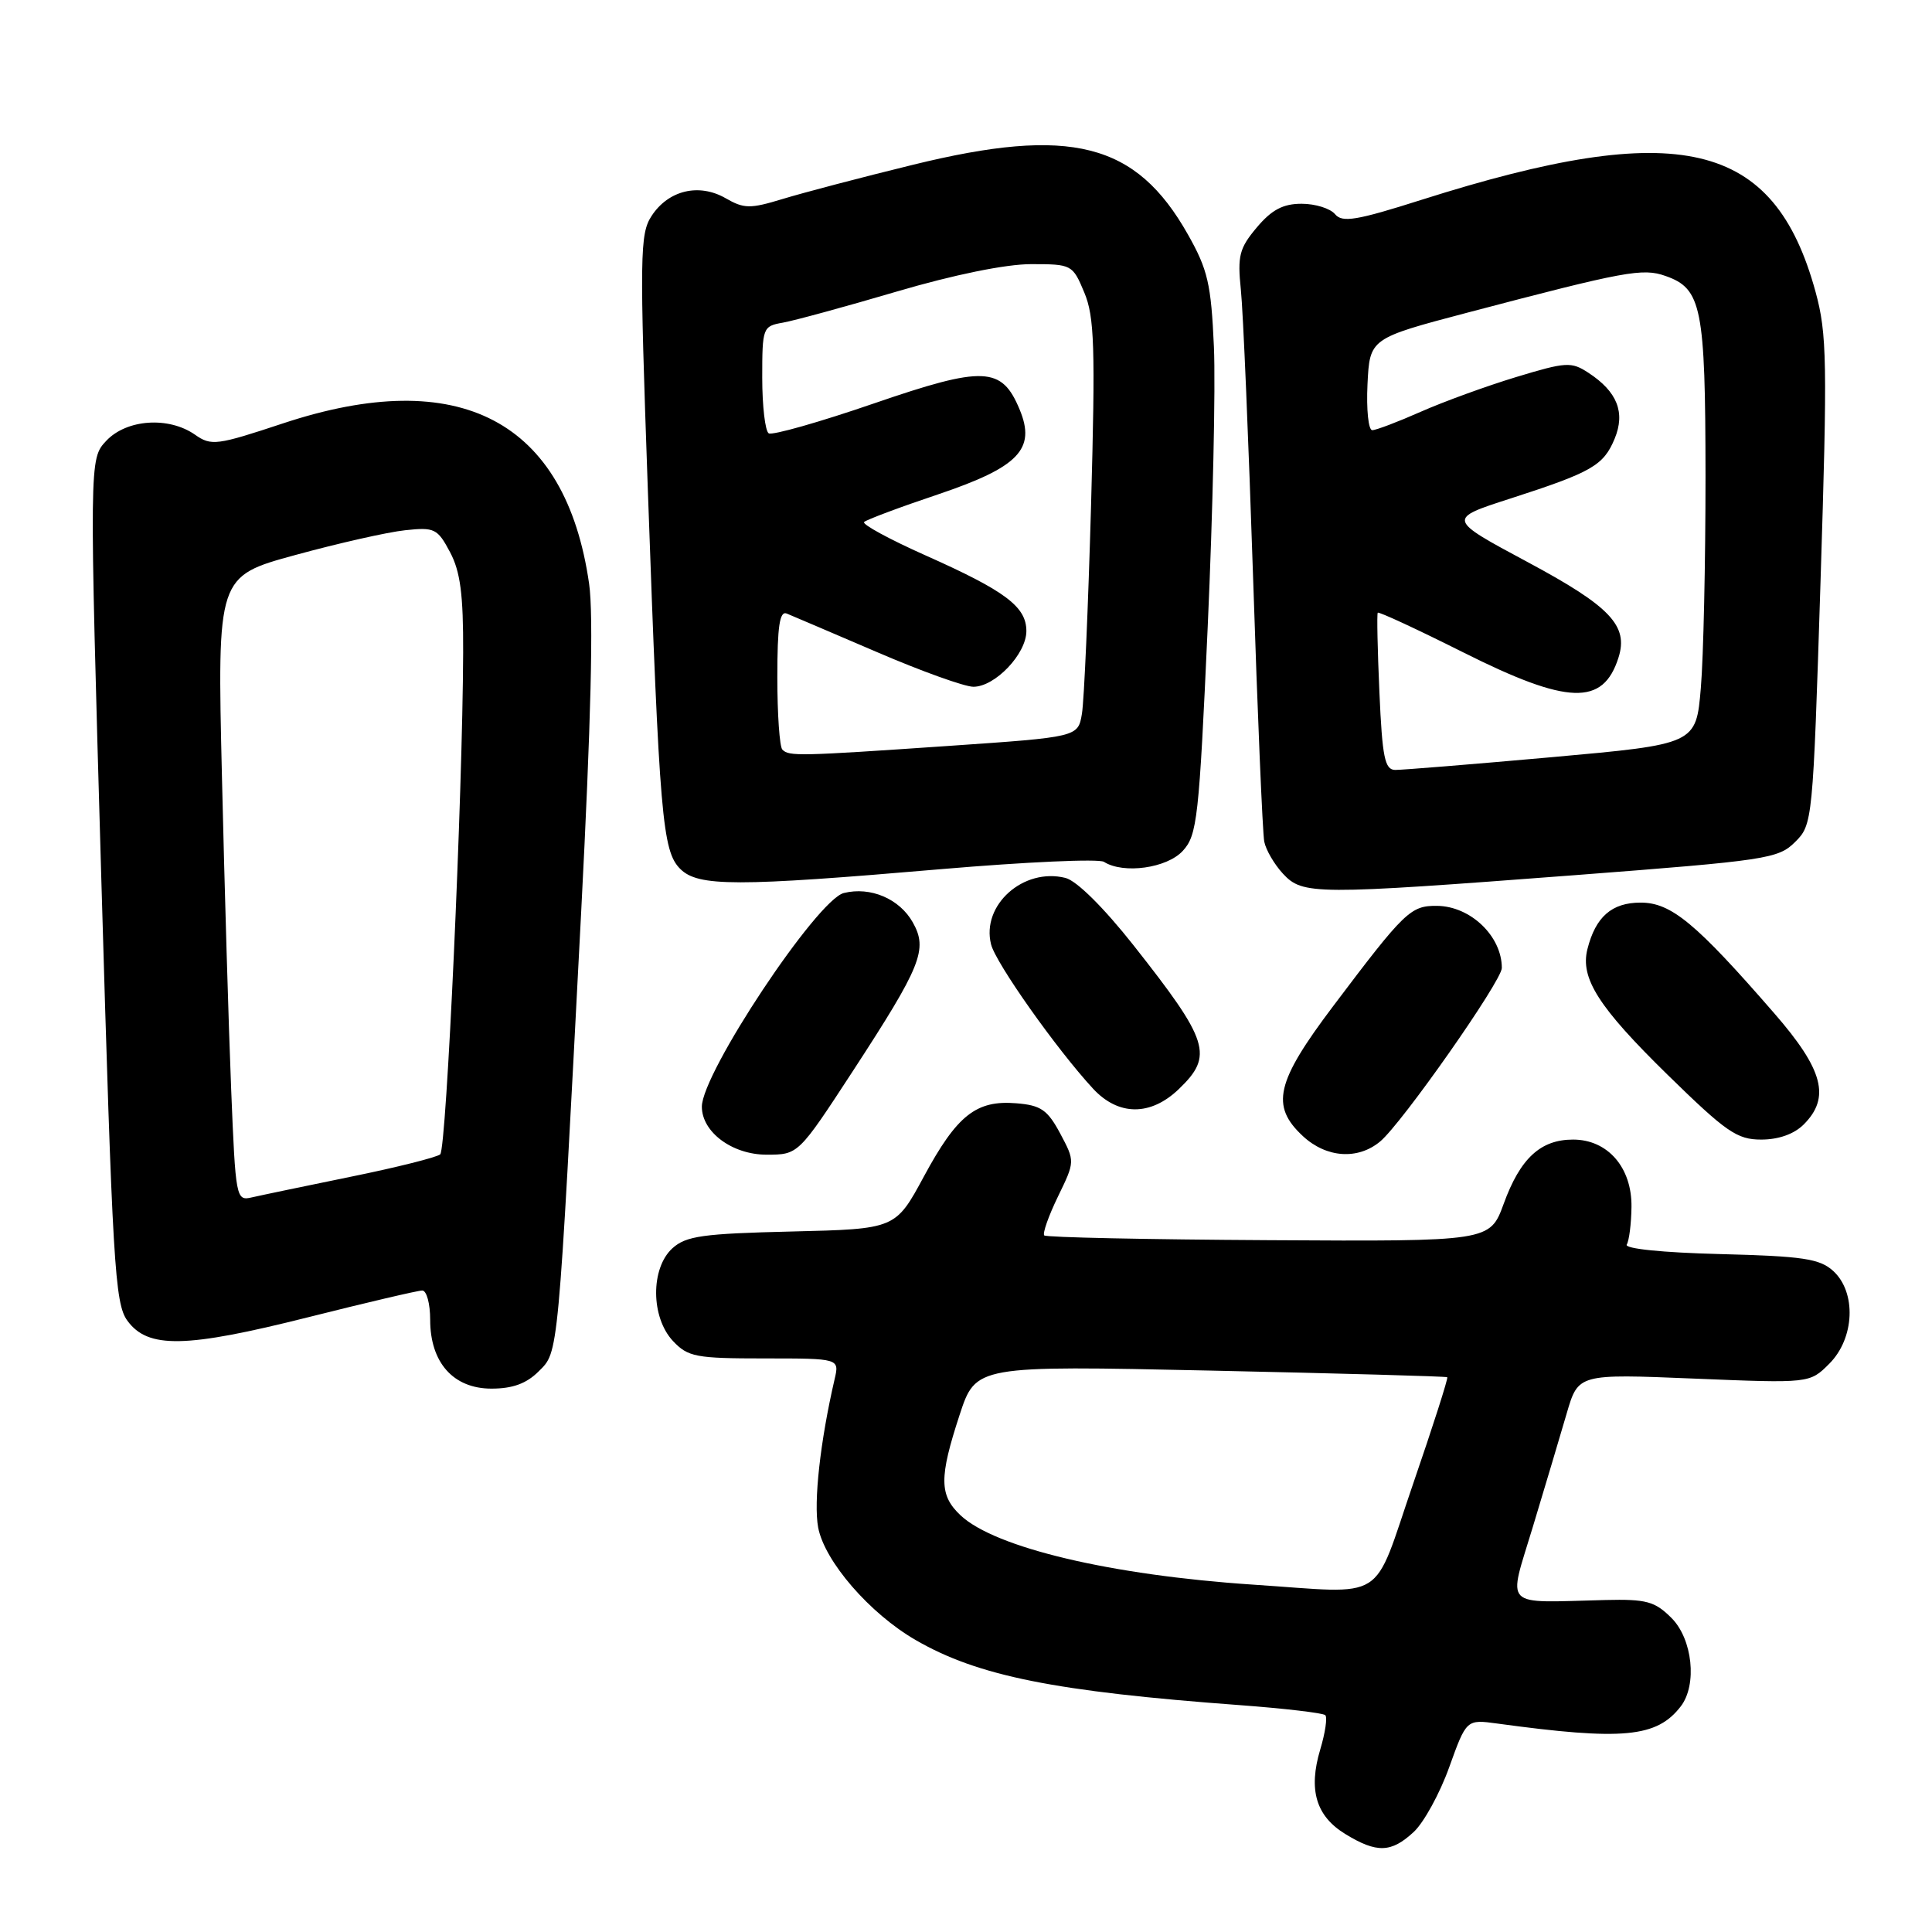 <?xml version="1.0" encoding="UTF-8" standalone="no"?>
<!DOCTYPE svg PUBLIC "-//W3C//DTD SVG 1.1//EN" "http://www.w3.org/Graphics/SVG/1.1/DTD/svg11.dtd" >
<svg xmlns="http://www.w3.org/2000/svg" xmlns:xlink="http://www.w3.org/1999/xlink" version="1.1" viewBox="0 0 256 256">
 <g >
 <path fill="currentColor"
d=" M 187.32 242.75 C 188.66 241.51 190.78 237.65 192.03 234.16 C 194.31 227.82 194.31 227.82 198.41 228.38 C 215.05 230.65 219.54 230.23 222.72 226.09 C 224.91 223.23 224.27 217.18 221.48 214.39 C 219.28 212.19 218.16 211.88 212.73 212.01 C 198.85 212.34 199.80 213.31 203.13 202.25 C 204.75 196.89 206.76 190.15 207.60 187.27 C 209.13 182.04 209.13 182.04 224.46 182.67 C 239.79 183.30 239.79 183.30 242.39 180.70 C 245.76 177.33 246.01 171.23 242.90 168.40 C 241.11 166.78 238.89 166.45 227.89 166.17 C 220.31 165.98 215.22 165.46 215.55 164.91 C 215.87 164.40 216.15 162.16 216.18 159.93 C 216.25 154.71 213.04 151.00 208.44 151.00 C 204.13 151.00 201.44 153.48 199.25 159.50 C 197.42 164.50 197.42 164.50 168.13 164.33 C 152.01 164.24 138.62 163.96 138.37 163.70 C 138.12 163.45 138.93 161.14 140.18 158.56 C 142.45 153.89 142.45 153.89 140.48 150.19 C 138.80 147.06 137.92 146.45 134.67 146.19 C 129.35 145.75 126.81 147.76 122.42 155.89 C 118.66 162.85 118.66 162.85 104.93 163.18 C 93.12 163.46 90.91 163.77 89.10 165.40 C 86.19 168.05 86.23 174.55 89.17 177.69 C 91.16 179.80 92.19 180.00 101.29 180.00 C 111.23 180.00 111.23 180.00 110.59 182.75 C 108.68 190.99 107.79 199.05 108.41 202.40 C 109.26 206.88 115.24 213.80 121.34 217.32 C 129.57 222.08 139.77 224.13 164.29 225.94 C 170.22 226.38 175.31 226.98 175.61 227.27 C 175.90 227.57 175.60 229.61 174.94 231.81 C 173.34 237.16 174.37 240.65 178.28 243.03 C 182.44 245.57 184.34 245.51 187.32 242.75 Z  M 71.38 181.71 C 74.03 179.06 73.91 180.41 77.00 121.00 C 78.31 95.76 78.66 81.49 78.06 77.35 C 74.96 55.72 60.88 48.35 37.50 56.10 C 28.72 59.01 27.99 59.11 25.84 57.60 C 22.35 55.16 16.78 55.54 14.08 58.41 C 11.82 60.82 11.82 60.82 13.43 116.66 C 14.91 167.61 15.21 172.72 16.88 175.00 C 19.60 178.73 24.58 178.63 40.80 174.55 C 48.55 172.60 55.37 171.00 55.95 171.00 C 56.53 171.00 57.00 172.74 57.00 174.87 C 57.00 180.55 60.07 184.00 65.12 184.00 C 67.93 184.00 69.76 183.33 71.38 181.71 Z  M 113.01 141.92 C 122.08 128.00 122.97 125.81 120.95 122.22 C 119.19 119.09 115.34 117.45 111.81 118.33 C 108.26 119.22 93.00 142.19 93.00 146.64 C 93.00 150.01 97.03 153.00 101.57 153.00 C 105.78 153.00 105.78 153.00 113.01 141.92 Z  M 182.88 151.25 C 185.77 148.84 199.00 129.97 199.00 128.26 C 199.00 124.05 194.86 120.08 190.42 120.03 C 186.91 120.00 186.15 120.72 176.65 133.32 C 169.06 143.38 168.32 146.54 172.65 150.55 C 175.76 153.43 179.92 153.72 182.88 151.25 Z  M 239.00 149.00 C 242.57 145.43 241.60 141.74 235.11 134.28 C 224.71 122.31 221.44 119.60 217.39 119.60 C 213.57 119.60 211.42 121.48 210.34 125.77 C 209.37 129.63 211.82 133.46 220.95 142.40 C 228.73 150.01 230.16 151.00 233.37 151.00 C 235.67 151.00 237.73 150.27 239.00 149.00 Z  M 156.20 144.31 C 160.83 139.87 160.23 137.97 150.17 125.22 C 146.23 120.24 142.66 116.70 141.18 116.33 C 135.61 114.93 130.01 119.93 131.32 125.13 C 131.94 127.62 140.01 139.03 144.83 144.25 C 148.19 147.88 152.45 147.91 156.20 144.31 Z  M 208.73 115.96 C 234.05 114.02 235.63 113.79 237.85 111.58 C 240.18 109.27 240.22 108.89 241.23 77.04 C 242.15 47.93 242.09 44.24 240.57 38.67 C 235.07 18.57 222.52 15.64 188.38 26.47 C 179.73 29.22 177.85 29.53 176.90 28.38 C 176.27 27.62 174.28 27.00 172.47 27.00 C 170.01 27.00 168.51 27.79 166.53 30.14 C 164.21 32.90 163.96 33.90 164.42 38.39 C 164.72 41.20 165.44 58.35 166.04 76.50 C 166.63 94.65 167.30 110.41 167.52 111.52 C 167.74 112.63 168.86 114.54 170.00 115.77 C 172.62 118.59 174.16 118.59 208.73 115.96 Z  M 124.78 115.16 C 135.94 114.21 145.61 113.77 146.28 114.20 C 148.86 115.84 154.62 115.04 156.72 112.75 C 158.64 110.67 158.88 108.48 160.03 83.00 C 160.71 67.88 161.08 51.21 160.85 45.96 C 160.48 37.62 160.04 35.73 157.40 31.06 C 150.53 18.89 141.89 16.70 120.99 21.83 C 114.12 23.51 106.34 25.56 103.69 26.37 C 99.39 27.68 98.59 27.67 96.14 26.26 C 92.61 24.24 88.57 25.20 86.34 28.61 C 84.78 30.99 84.74 33.73 85.84 64.84 C 87.38 108.29 87.77 112.77 90.13 115.13 C 92.50 117.50 97.53 117.50 124.78 115.16 Z  M 166.00 209.97 C 147.22 208.72 131.84 205.08 127.28 200.79 C 124.45 198.13 124.43 195.79 127.15 187.49 C 129.30 180.94 129.30 180.94 160.40 181.61 C 177.50 181.98 191.62 182.37 191.77 182.49 C 191.91 182.61 189.88 188.96 187.25 196.60 C 181.75 212.61 184.05 211.16 166.00 209.97 Z  M 30.63 144.33 C 30.30 136.17 29.75 117.55 29.41 102.94 C 28.78 76.37 28.78 76.37 39.14 73.54 C 44.84 71.98 51.38 70.50 53.68 70.26 C 57.57 69.84 57.97 70.03 59.63 73.16 C 61.00 75.73 61.40 78.79 61.37 86.50 C 61.30 105.34 59.16 152.24 58.33 152.96 C 57.87 153.35 52.55 154.69 46.50 155.92 C 40.45 157.16 34.54 158.39 33.37 158.66 C 31.28 159.15 31.22 158.82 30.63 144.33 Z  M 182.78 91.75 C 182.53 86.11 182.43 81.36 182.56 81.19 C 182.69 81.02 187.78 83.38 193.88 86.44 C 207.78 93.41 212.42 93.56 214.46 87.13 C 215.80 82.91 213.37 80.35 202.44 74.49 C 191.75 68.76 191.75 68.76 200.13 66.06 C 210.93 62.57 212.47 61.69 213.95 58.13 C 215.39 54.65 214.29 51.89 210.48 49.40 C 208.21 47.91 207.53 47.95 200.90 49.96 C 196.98 51.15 191.29 53.22 188.26 54.56 C 185.23 55.90 182.34 57.00 181.83 57.00 C 181.32 57.00 181.04 54.26 181.20 50.92 C 181.50 44.84 181.50 44.84 194.50 41.41 C 215.37 35.92 217.66 35.49 220.70 36.57 C 225.48 38.25 225.97 40.69 225.99 63.10 C 225.99 74.43 225.72 87.05 225.37 91.15 C 224.74 98.61 224.74 98.61 205.62 100.33 C 195.10 101.27 185.76 102.03 184.87 102.02 C 183.49 102.00 183.16 100.37 182.78 91.75 Z  M 103.67 99.33 C 103.30 98.97 103.00 94.64 103.00 89.73 C 103.00 82.97 103.31 80.91 104.25 81.30 C 104.94 81.58 110.31 83.88 116.19 86.40 C 122.06 88.93 127.82 91.00 128.98 91.00 C 131.86 91.00 136.00 86.64 136.00 83.62 C 136.00 80.39 133.23 78.31 122.63 73.59 C 117.85 71.46 114.20 69.47 114.50 69.17 C 114.80 68.87 119.19 67.22 124.26 65.52 C 134.99 61.90 137.29 59.52 135.11 54.27 C 132.74 48.55 130.37 48.45 115.79 53.46 C 108.61 55.93 102.34 57.71 101.86 57.42 C 101.39 57.12 101.00 53.81 101.00 50.05 C 101.00 43.39 101.07 43.22 103.75 42.75 C 105.26 42.48 112.05 40.63 118.83 38.63 C 126.40 36.40 133.27 35.00 136.63 35.00 C 142.01 35.00 142.13 35.06 143.67 38.75 C 145.02 41.97 145.15 45.94 144.57 67.00 C 144.19 80.47 143.65 92.89 143.36 94.58 C 142.84 97.66 142.84 97.66 125.67 98.84 C 105.83 100.20 104.56 100.23 103.67 99.33 Z "/>
</g>
</svg>